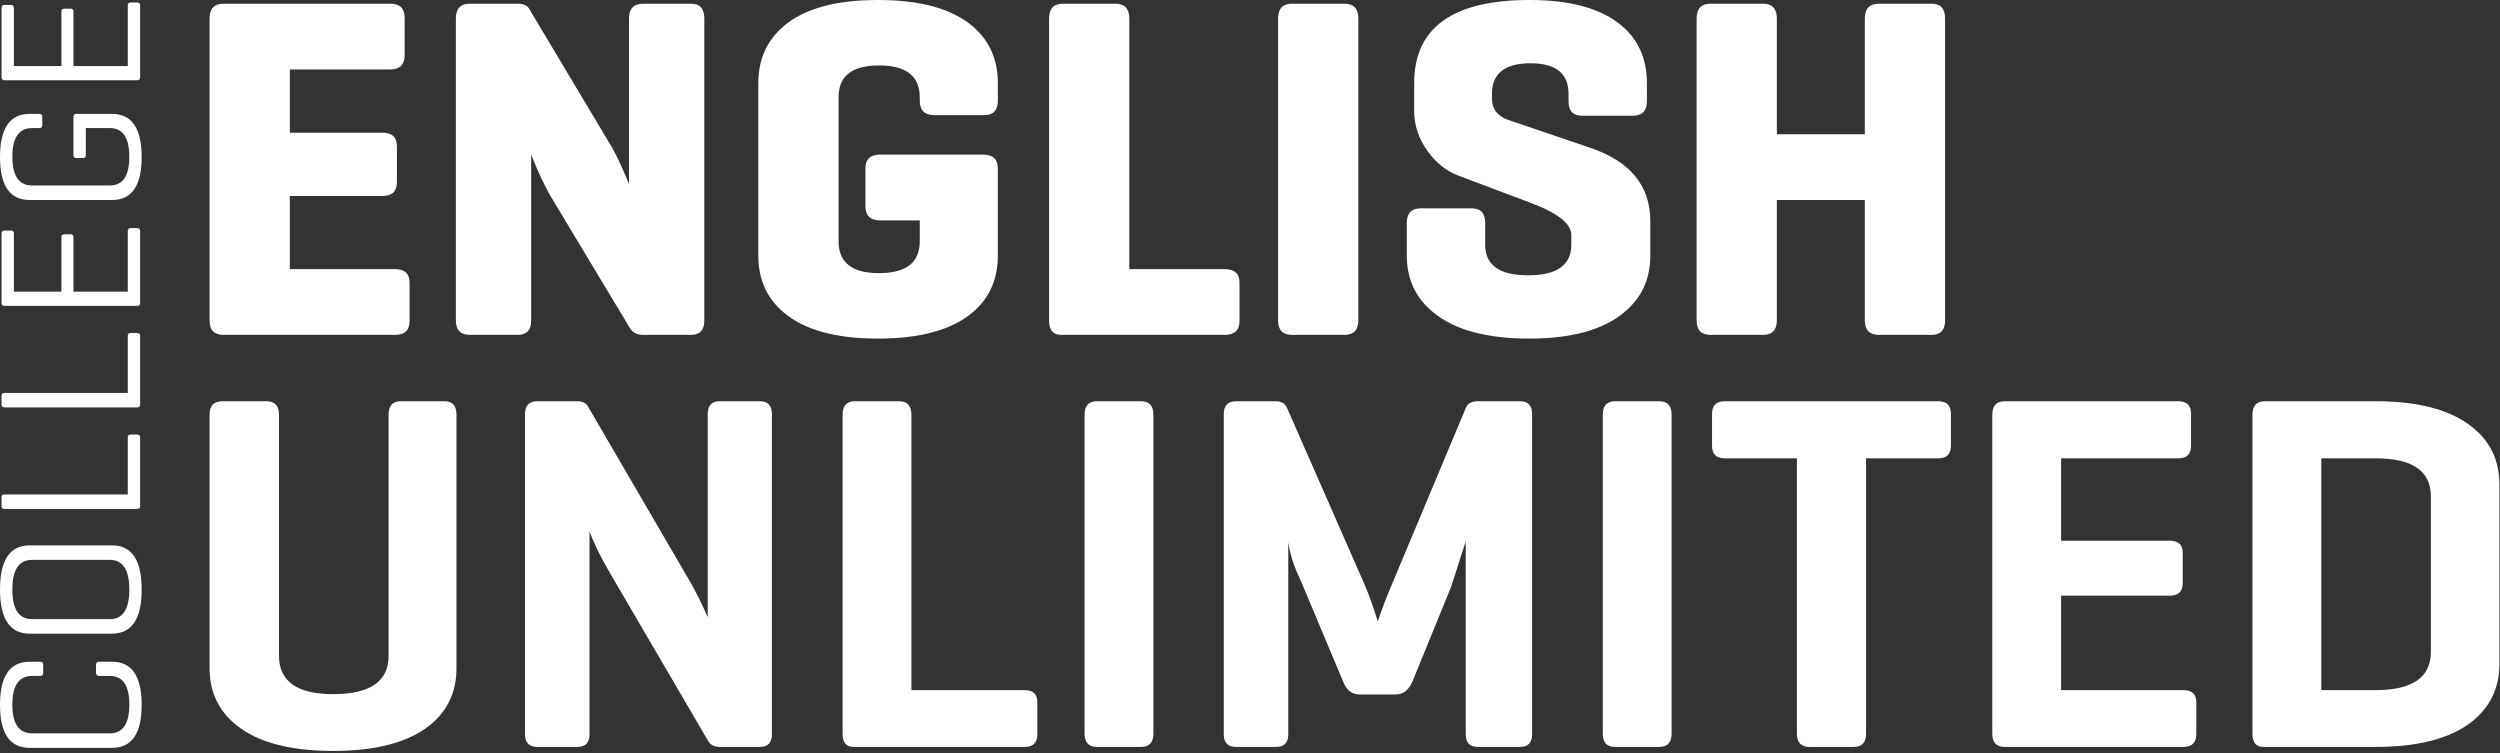
<svg xmlns="http://www.w3.org/2000/svg" version="1.1" xmlns:xlink="http://www.w3.org/1999/xlink" preserveAspectRatio="none" x="0px" y="0px" width="405px" height="122px" viewBox="0 0 405 122">
<rect x="0" y="0" width="405" height="122" fill="#333333" stroke="none"/>
<defs>
<g id="Layer0_0_MEMBER_0_FILL">
<path fill="#FFFFFF" stroke="none" d="
M 525.6 483
L 519.1 483
Q 517.1 483 517.1 485.1
L 517.1 536.95
Q 517.1 539 519.1 539
L 525.6 539
Q 527.55 539 527.55 536.95
L 527.55 504.1
Q 528.65 507.05 530.85 510.8
L 546.75 538
Q 547.3 539 548.65 539
L 555.15 539
Q 557.1 539 557.1 536.95
L 557.1 485.1
Q 557.1 483 555.15 483
L 548.65 483
Q 546.7 483 546.7 485.1
L 546.7 518
Q 545.25 514.65 543.85 512.25
L 527.3 483.85
Q 526.85 483 525.6 483
M 506 485.2
Q 506 483 504.1 483
L 496.95 483
Q 495 483 495 485.2
L 495 524.25
Q 495 530.45 486.05 530.45 477.25 530.45 477.25 524.25
L 477.25 485.2
Q 477.25 483 475.2 483
L 468.05 483
Q 466 483 466 485.2
L 466 526.25
Q 466 532.05 470.45 535.55 475.6 539.65 486.05 539.65 496.4 539.65 501.6 535.55 506 532.05 506 526.25
L 506 485.2
M 618.9 485.2
Q 618.9 483 616.9 483
L 609.75 483
Q 607.75 483 607.75 485.2
L 607.75 536.85
Q 607.75 539 609.75 539
L 616.9 539
Q 618.9 539 618.9 536.85
L 618.9 485.2
M 579.7 485.2
Q 579.7 483 577.7 483
L 570.55 483
Q 568.55 483 568.55 485.2
L 568.55 536.85
Q 568.55 539 570.3 539
L 598.05 539
Q 600.1 539 600.1 536.95
L 600.1 531.75
Q 600.1 529.8 598.05 529.8
L 579.7 529.8 579.7 485.2
M 702.85 485.2
Q 702.85 483 700.85 483
L 693.7 483
Q 691.7 483 691.7 485.2
L 691.7 536.85
Q 691.7 539 693.7 539
L 700.85 539
Q 702.85 539 702.85 536.85
L 702.85 485.2
M 680.25 485.1
Q 680.25 483 678.3 483
L 671.45 483
Q 670 483 669.55 484
L 657.4 513
Q 656.35 515.45 655.25 518.65 654.15 515.15 653.2 512.9
L 640.6 484.2
Q 640.1 483 638.8 483
L 632.3 483
Q 630.3 483 630.3 485.1
L 630.3 536.95
Q 630.3 539 632.3 539
L 638.8 539
Q 640.75 539 640.75 536.95
L 640.75 505.85
Q 641.2 508.85 642.7 511.9
L 649.65 528.45
Q 650.45 530.5 652.3 530.5
L 658.15 530.5
Q 659.95 530.5 660.85 528.45
L 667.1 513.15 669.5 505.7 669.5 536.95
Q 669.5 539 671.45 539
L 678.3 539
Q 680.25 539 680.25 536.95
L 680.25 485.1
M 756.8 483
Q 754.8 483 754.8 485.2
L 754.8 536.85
Q 754.8 539 756.8 539
L 785.75 539
Q 787.85 539 787.85 536.95
L 787.85 531.75
Q 787.85 529.8 785.75 529.8
L 765.95 529.8 765.95 514.5 783.55 514.5
Q 785.65 514.5 785.65 512.5
L 785.65 507.55
Q 785.65 505.6 783.55 505.6
L 765.95 505.6 765.95 492.25 784.95 492.25
Q 787 492.25 787 490.2
L 787 485.05
Q 787 483 784.95 483
L 756.8 483
M 734.35 492.25
L 746.05 492.25
Q 748.1 492.25 748.1 490.2
L 748.1 485.05
Q 748.1 483 746.05 483
L 711.45 483
Q 709.4 483 709.4 485.05
L 709.4 490.2
Q 709.4 492.25 711.45 492.25
L 723.15 492.25 723.15 536.85
Q 723.15 539 725.2 539
L 732.35 539
Q 734.35 539 734.35 536.85
L 734.35 492.25
M 832.5 487.15
Q 827.3 483 816.9 483
L 798.95 483
Q 796.95 483 796.95 485.2
L 796.95 536.85
Q 796.95 539 798.7 539
L 816.9 539
Q 827.3 539 832.5 534.9 836.95 531.35 836.95 525.6
L 836.95 496.45
Q 836.95 490.65 832.5 487.15
M 825.85 498.4
L 825.85 523.6
Q 825.85 529.8 816.9 529.8
L 808.1 529.8 808.1 492.25 816.9 492.25
Q 825.85 492.25 825.85 498.4 Z"/>
</g>

<g id="Layer0_0_MEMBER_1_FILL">
<path fill="#FFFFFF" stroke="none" d="
M 496.35 441.7
Q 496.35 439.5 494 439.5
L 479 439.5 479 429.25 495.25 429.25
Q 497.6 429.25 497.6 426.95
L 497.6 420.85
Q 497.6 418.6 495.25 418.6
L 468.25 418.6
Q 466 418.6 466 421
L 466 469.9
Q 466 472.25 468.25 472.25
L 496.05 472.25
Q 498.4 472.25 498.4 470
L 498.4 463.8
Q 498.4 461.6 496.05 461.6
L 479 461.6 479 449.75 494 449.75
Q 496.35 449.75 496.35 447.5
L 496.35 441.7
M 546.15 421
Q 546.15 418.6 544 418.6
L 536.25 418.6
Q 533.95 418.6 533.95 421
L 533.95 447.8
Q 532.3 443.8 531.2 441.9
L 517.85 419.55
Q 517.4 418.6 515.9 418.6
L 508.15 418.6
Q 505.9 418.6 505.9 421
L 505.9 469.9
Q 505.9 472.25 508.15 472.25
L 515.9 472.25
Q 518.1 472.25 518.1 469.9
L 518.1 443.05
Q 519.9 447.6 521.5 450.2
L 534.1 471.15
Q 534.75 472.25 536.25 472.25
L 544 472.25
Q 546.15 472.25 546.15 469.9
L 546.15 421
M 567.9 433.75
Q 567.9 428.6 574.45 428.6 581.05 428.6 581.05 433.75
L 581.05 434.3
Q 581.05 436.65 583.4 436.65
L 591.5 436.65
Q 593.7 436.65 593.7 434.3
L 593.7 431.45
Q 593.7 425.7 589.55 422.2 584.55 418 574.3 418 564 418 559.05 422.2 554.9 425.7 554.9 431.45
L 554.9 459.4
Q 554.9 465.2 559.05 468.65 564 472.85 574.3 472.85 584.55 472.85 589.55 468.65 593.7 465.2 593.7 459.4
L 593.7 445.3
Q 593.7 443.05 591.35 443.05
L 574.6 443.05
Q 572.25 443.05 572.25 445.3
L 572.25 451.4
Q 572.25 453.7 574.6 453.7
L 581.05 453.7 581.05 457.1
Q 581.05 462.25 574.45 462.25 567.9 462.25 567.9 457.1
L 567.9 433.75
M 615 421
Q 615 418.6 612.75 418.6
L 604.25 418.6
Q 602 418.6 602 421
L 602 469.9
Q 602 472.25 603.95 472.25
L 630.45 472.25
Q 632.85 472.25 632.85 470
L 632.85 463.8
Q 632.85 461.6 630.45 461.6
L 615 461.6 615 421
M 652.1 421
Q 652.1 418.6 649.85 418.6
L 641.35 418.6
Q 639.1 418.6 639.1 421
L 639.1 469.9
Q 639.1 472.25 641.35 472.25
L 649.85 472.25
Q 652.1 472.25 652.1 469.9
L 652.1 421
M 696.55 436.75
Q 698.85 436.75 698.85 434.4
L 698.85 431.45
Q 698.85 425.65 694.8 422.2 689.9 418 679.85 418 661.15 418 661.15 431.45
L 661.15 436.05
Q 661.15 439.45 663.3 442.45 665.4 445.4 668.45 446.5
L 679.85 450.8
Q 686.6 453.3 686.6 456.05
L 686.6 457.65
Q 686.6 462.6 679.6 462.6 672.65 462.6 672.65 457.65
L 672.65 454.1
Q 672.65 451.75 670.45 451.75
L 662.25 451.75
Q 659.95 451.75 659.95 454.1
L 659.95 459.4
Q 659.95 465.15 664.3 468.65 669.45 472.85 679.75 472.85 690.05 472.85 695.1 468.65 699.4 465.15 699.4 459.4
L 699.4 453.8
Q 699.4 445.2 689.55 441.9
L 676.3 437.4
Q 673.75 436.45 673.75 434
L 673.75 433.2
Q 673.75 428.25 680 428.25 686.15 428.25 686.15 433.2
L 686.15 434.4
Q 686.15 436.75 688.35 436.75
L 696.55 436.75
M 747.15 421
Q 747.15 418.6 745 418.6
L 736.45 418.6
Q 734.15 418.6 734.15 421
L 734.15 439.75 719.9 439.75 719.9 421
Q 719.9 418.6 717.65 418.6
L 709.15 418.6
Q 706.9 418.6 706.9 421
L 706.9 469.9
Q 706.9 472.25 709.15 472.25
L 717.65 472.25
Q 719.9 472.25 719.9 469.9
L 719.9 450.4 734.15 450.4 734.15 469.9
Q 734.15 472.25 736.45 472.25
L 745 472.25
Q 747.15 472.25 747.15 469.9
L 747.15 421 Z"/>
</g>

<g id="Layer0_0_MEMBER_2_FILL">
<path fill="#FFFFFF" stroke="none" d="
M 450.2 525.2
L 448.1 525.2
Q 447.6 525.2 447.6 525.7
L 447.6 527
Q 447.6 527.5 448.1 527.5
L 449.85 527.5
Q 453 527.5 453 532.15 453 536.8 449.85 536.8
L 437.25 536.8
Q 434.05 536.8 434.05 532.15 434.05 527.5 437.25 527.5
L 438.55 527.5
Q 439.05 527.5 439.05 527
L 439.05 525.7
Q 439.05 525.2 438.55 525.2
L 436.85 525.2
Q 432.05 525.2 432.05 532.2 432.05 539.15 436.85 539.15
L 450.2 539.15
Q 455 539.15 455 532.2 455 525.2 450.2 525.2
M 455 513.5
Q 455 506.35 450.2 506.35
L 436.85 506.35
Q 432.05 506.35 432.05 513.5 432.05 520.65 436.85 520.65
L 450.2 520.65
Q 455 520.65 455 513.5
M 449.85 508.7
Q 453 508.7 453 513.5 453 518.3 449.85 518.3
L 437.25 518.3
Q 434.05 518.3 434.05 513.5 434.05 508.7 437.25 508.7
L 449.85 508.7
M 454.75 488.85
Q 454.75 488.4 454.25 488.4
L 453.2 488.4
Q 452.75 488.4 452.75 488.85
L 452.75 498.1 432.8 498.1
Q 432.3 498.1 432.3 498.55
L 432.3 500
Q 432.3 500.45 432.8 500.45
L 454.25 500.45
Q 454.75 500.45 454.75 500.05
L 454.75 488.85
M 432.8 481.65
Q 432.3 481.65 432.3 482.1
L 432.3 483.55
Q 432.3 484 432.8 484
L 454.25 484
Q 454.75 484 454.75 483.6
L 454.75 472.4
Q 454.75 471.95 454.25 471.95
L 453.2 471.95
Q 452.75 471.95 452.75 472.4
L 452.75 481.65 432.8 481.65
M 443.95 456.4
Q 443.95 455.95 443.45 455.95
L 442.5 455.95
Q 442 455.95 442 456.4
L 442 465.25 434.3 465.25 434.3 455.85
Q 434.3 455.35 433.85 455.35
L 432.8 455.35
Q 432.3 455.35 432.3 455.85
L 432.3 467.1
Q 432.3 467.55 432.8 467.55
L 454.25 467.55
Q 454.75 467.55 454.75 467.1
L 454.75 455.45
Q 454.75 454.95 454.25 454.95
L 453.2 454.95
Q 452.75 454.95 452.75 455.45
L 452.75 465.25 443.95 465.25 443.95 456.4
M 455 443.45
Q 455 436.45 450.2 436.45
L 444.4 436.45
Q 443.95 436.45 443.95 436.95
L 443.95 443.15
Q 443.95 443.6 444.4 443.6
L 445.5 443.6
Q 445.95 443.6 445.95 443.15
L 445.95 438.75 449.85 438.75
Q 453 438.75 453 443.4 453 448.05 449.85 448.05
L 437.25 448.05
Q 434.05 448.05 434.05 443.4 434.05 438.75 437.25 438.75
L 438.45 438.75
Q 438.9 438.75 438.9 438.25
L 438.9 436.95
Q 438.9 436.45 438.45 436.45
L 436.85 436.45
Q 432.05 436.45 432.05 443.45 432.05 450.4 436.85 450.4
L 450.2 450.4
Q 455 450.4 455 443.45
M 454.75 418.9
Q 454.75 418.4 454.25 418.4
L 453.2 418.4
Q 452.75 418.4 452.75 418.9
L 452.75 428.7 443.95 428.7 443.95 419.85
Q 443.95 419.4 443.45 419.4
L 442.5 419.4
Q 442 419.4 442 419.85
L 442 428.7 434.3 428.7 434.3 419.3
Q 434.3 418.8 433.85 418.8
L 432.8 418.8
Q 432.3 418.8 432.3 419.3
L 432.3 430.55
Q 432.3 431 432.8 431
L 454.25 431
Q 454.75 431 454.75 430.55
L 454.75 418.9 Z"/>
</g>

<g id="Layer0_1_MEMBER_0_FILL">
<path fill="#FFFFFF" stroke="none" d="
M 525.6 483
L 519.1 483
Q 517.1 483 517.1 485.1
L 517.1 536.95
Q 517.1 539 519.1 539
L 525.6 539
Q 527.55 539 527.55 536.95
L 527.55 504.1
Q 528.65 507.05 530.85 510.8
L 546.75 538
Q 547.3 539 548.65 539
L 555.15 539
Q 557.1 539 557.1 536.95
L 557.1 485.1
Q 557.1 483 555.15 483
L 548.65 483
Q 546.7 483 546.7 485.1
L 546.7 518
Q 545.25 514.65 543.85 512.25
L 527.3 483.85
Q 526.85 483 525.6 483
M 506 485.2
Q 506 483 504.1 483
L 496.95 483
Q 495 483 495 485.2
L 495 524.25
Q 495 530.45 486.05 530.45 477.25 530.45 477.25 524.25
L 477.25 485.2
Q 477.25 483 475.2 483
L 468.05 483
Q 466 483 466 485.2
L 466 526.25
Q 466 532.05 470.45 535.55 475.6 539.65 486.05 539.65 496.4 539.65 501.6 535.55 506 532.05 506 526.25
L 506 485.2
M 618.9 485.2
Q 618.9 483 616.9 483
L 609.75 483
Q 607.75 483 607.75 485.2
L 607.75 536.85
Q 607.75 539 609.75 539
L 616.9 539
Q 618.9 539 618.9 536.85
L 618.9 485.2
M 579.7 485.2
Q 579.7 483 577.7 483
L 570.55 483
Q 568.55 483 568.55 485.2
L 568.55 536.85
Q 568.55 539 570.3 539
L 598.05 539
Q 600.1 539 600.1 536.95
L 600.1 531.75
Q 600.1 529.8 598.05 529.8
L 579.7 529.8 579.7 485.2
M 702.85 485.2
Q 702.85 483 700.85 483
L 693.7 483
Q 691.7 483 691.7 485.2
L 691.7 536.85
Q 691.7 539 693.7 539
L 700.85 539
Q 702.85 539 702.85 536.85
L 702.85 485.2
M 680.25 485.1
Q 680.25 483 678.3 483
L 671.45 483
Q 670 483 669.55 484
L 657.4 513
Q 656.35 515.45 655.25 518.65 654.15 515.15 653.2 512.9
L 640.6 484.2
Q 640.1 483 638.8 483
L 632.3 483
Q 630.3 483 630.3 485.1
L 630.3 536.95
Q 630.3 539 632.3 539
L 638.8 539
Q 640.75 539 640.75 536.95
L 640.75 505.85
Q 641.2 508.85 642.7 511.9
L 649.65 528.45
Q 650.45 530.5 652.3 530.5
L 658.15 530.5
Q 659.95 530.5 660.85 528.45
L 667.1 513.15 669.5 505.7 669.5 536.95
Q 669.5 539 671.45 539
L 678.3 539
Q 680.25 539 680.25 536.95
L 680.25 485.1
M 756.8 483
Q 754.8 483 754.8 485.2
L 754.8 536.85
Q 754.8 539 756.8 539
L 785.75 539
Q 787.85 539 787.85 536.95
L 787.85 531.75
Q 787.85 529.8 785.75 529.8
L 765.95 529.8 765.95 514.5 783.55 514.5
Q 785.65 514.5 785.65 512.5
L 785.65 507.55
Q 785.65 505.6 783.55 505.6
L 765.95 505.6 765.95 492.25 784.95 492.25
Q 787 492.25 787 490.2
L 787 485.05
Q 787 483 784.95 483
L 756.8 483
M 734.35 492.25
L 746.05 492.25
Q 748.1 492.25 748.1 490.2
L 748.1 485.05
Q 748.1 483 746.05 483
L 711.45 483
Q 709.4 483 709.4 485.05
L 709.4 490.2
Q 709.4 492.25 711.45 492.25
L 723.15 492.25 723.15 536.85
Q 723.15 539 725.2 539
L 732.35 539
Q 734.35 539 734.35 536.85
L 734.35 492.25
M 832.5 487.15
Q 827.3 483 816.9 483
L 798.95 483
Q 796.95 483 796.95 485.2
L 796.95 536.85
Q 796.95 539 798.7 539
L 816.9 539
Q 827.3 539 832.5 534.9 836.95 531.35 836.95 525.6
L 836.95 496.45
Q 836.95 490.65 832.5 487.15
M 825.85 498.4
L 825.85 523.6
Q 825.85 529.8 816.9 529.8
L 808.1 529.8 808.1 492.25 816.9 492.25
Q 825.85 492.25 825.85 498.4 Z"/>
</g>

<g id="Layer0_1_MEMBER_1_FILL">
<path fill="#FFFFFF" stroke="none" d="
M 496.35 441.7
Q 496.35 439.5 494 439.5
L 479 439.5 479 429.25 495.25 429.25
Q 497.6 429.25 497.6 426.95
L 497.6 420.85
Q 497.6 418.6 495.25 418.6
L 468.25 418.6
Q 466 418.6 466 421
L 466 469.9
Q 466 472.25 468.25 472.25
L 496.05 472.25
Q 498.4 472.25 498.4 470
L 498.4 463.8
Q 498.4 461.6 496.05 461.6
L 479 461.6 479 449.75 494 449.75
Q 496.35 449.75 496.35 447.5
L 496.35 441.7
M 546.15 421
Q 546.15 418.6 544 418.6
L 536.25 418.6
Q 533.95 418.6 533.95 421
L 533.95 447.8
Q 532.3 443.8 531.2 441.9
L 517.85 419.55
Q 517.4 418.6 515.9 418.6
L 508.15 418.6
Q 505.9 418.6 505.9 421
L 505.9 469.9
Q 505.9 472.25 508.15 472.25
L 515.9 472.25
Q 518.1 472.25 518.1 469.9
L 518.1 443.05
Q 519.9 447.6 521.5 450.2
L 534.1 471.15
Q 534.75 472.25 536.25 472.25
L 544 472.25
Q 546.15 472.25 546.15 469.9
L 546.15 421
M 567.9 433.75
Q 567.9 428.6 574.45 428.6 581.05 428.6 581.05 433.75
L 581.05 434.3
Q 581.05 436.65 583.4 436.65
L 591.5 436.65
Q 593.7 436.65 593.7 434.3
L 593.7 431.45
Q 593.7 425.7 589.55 422.2 584.55 418 574.3 418 564 418 559.05 422.2 554.9 425.7 554.9 431.45
L 554.9 459.4
Q 554.9 465.2 559.05 468.65 564 472.85 574.3 472.85 584.55 472.85 589.55 468.65 593.7 465.2 593.7 459.4
L 593.7 445.3
Q 593.7 443.05 591.35 443.05
L 574.6 443.05
Q 572.25 443.05 572.25 445.3
L 572.25 451.4
Q 572.25 453.7 574.6 453.7
L 581.05 453.7 581.05 457.1
Q 581.05 462.25 574.45 462.25 567.9 462.25 567.9 457.1
L 567.9 433.75
M 615 421
Q 615 418.6 612.75 418.6
L 604.25 418.6
Q 602 418.6 602 421
L 602 469.9
Q 602 472.25 603.95 472.25
L 630.45 472.25
Q 632.85 472.25 632.85 470
L 632.85 463.8
Q 632.85 461.6 630.45 461.6
L 615 461.6 615 421
M 652.1 421
Q 652.1 418.6 649.85 418.6
L 641.35 418.6
Q 639.1 418.6 639.1 421
L 639.1 469.9
Q 639.1 472.25 641.35 472.25
L 649.85 472.25
Q 652.1 472.25 652.1 469.9
L 652.1 421
M 696.55 436.75
Q 698.85 436.75 698.85 434.4
L 698.85 431.45
Q 698.85 425.65 694.8 422.2 689.9 418 679.85 418 661.15 418 661.15 431.45
L 661.15 436.05
Q 661.15 439.45 663.3 442.45 665.4 445.4 668.45 446.5
L 679.85 450.8
Q 686.6 453.3 686.6 456.05
L 686.6 457.65
Q 686.6 462.6 679.6 462.6 672.65 462.6 672.65 457.65
L 672.65 454.1
Q 672.65 451.75 670.45 451.75
L 662.25 451.75
Q 659.95 451.75 659.95 454.1
L 659.95 459.4
Q 659.95 465.15 664.3 468.65 669.45 472.85 679.75 472.85 690.05 472.85 695.1 468.65 699.4 465.15 699.4 459.4
L 699.4 453.8
Q 699.4 445.2 689.55 441.9
L 676.3 437.4
Q 673.75 436.45 673.75 434
L 673.75 433.2
Q 673.75 428.25 680 428.25 686.15 428.25 686.15 433.2
L 686.15 434.4
Q 686.15 436.75 688.35 436.75
L 696.55 436.75
M 747.15 421
Q 747.15 418.6 745 418.6
L 736.45 418.6
Q 734.15 418.6 734.15 421
L 734.15 439.75 719.9 439.75 719.9 421
Q 719.9 418.6 717.65 418.6
L 709.15 418.6
Q 706.9 418.6 706.9 421
L 706.9 469.9
Q 706.9 472.25 709.15 472.25
L 717.65 472.25
Q 719.9 472.25 719.9 469.9
L 719.9 450.4 734.15 450.4 734.15 469.9
Q 734.15 472.25 736.45 472.25
L 745 472.25
Q 747.15 472.25 747.15 469.9
L 747.15 421 Z"/>
</g>

<g id="Layer0_1_MEMBER_2_FILL">
<path fill="#FFFFFF" stroke="none" d="
M 450.2 525.2
L 448.1 525.2
Q 447.6 525.2 447.6 525.7
L 447.6 527
Q 447.6 527.5 448.1 527.5
L 449.85 527.5
Q 453 527.5 453 532.15 453 536.8 449.85 536.8
L 437.25 536.8
Q 434.05 536.8 434.05 532.15 434.05 527.5 437.25 527.5
L 438.55 527.5
Q 439.05 527.5 439.05 527
L 439.05 525.7
Q 439.05 525.2 438.55 525.2
L 436.85 525.2
Q 432.05 525.2 432.05 532.2 432.05 539.15 436.85 539.15
L 450.2 539.15
Q 455 539.15 455 532.2 455 525.2 450.2 525.2
M 455 513.5
Q 455 506.35 450.2 506.35
L 436.85 506.35
Q 432.05 506.35 432.05 513.5 432.05 520.65 436.85 520.65
L 450.2 520.65
Q 455 520.65 455 513.5
M 449.85 508.7
Q 453 508.7 453 513.5 453 518.3 449.85 518.3
L 437.25 518.3
Q 434.05 518.3 434.05 513.5 434.05 508.7 437.25 508.7
L 449.85 508.7
M 454.75 488.85
Q 454.75 488.4 454.25 488.4
L 453.2 488.4
Q 452.75 488.4 452.75 488.85
L 452.75 498.1 432.8 498.1
Q 432.3 498.1 432.3 498.55
L 432.3 500
Q 432.3 500.45 432.8 500.45
L 454.25 500.45
Q 454.75 500.45 454.75 500.05
L 454.75 488.85
M 432.8 481.65
Q 432.3 481.65 432.3 482.1
L 432.3 483.55
Q 432.3 484 432.8 484
L 454.25 484
Q 454.75 484 454.75 483.6
L 454.75 472.4
Q 454.75 471.95 454.25 471.95
L 453.2 471.95
Q 452.75 471.95 452.75 472.4
L 452.75 481.65 432.8 481.65
M 443.95 456.4
Q 443.95 455.95 443.45 455.95
L 442.5 455.95
Q 442 455.95 442 456.4
L 442 465.25 434.3 465.25 434.3 455.85
Q 434.3 455.35 433.85 455.35
L 432.8 455.35
Q 432.3 455.35 432.3 455.85
L 432.3 467.1
Q 432.3 467.55 432.8 467.55
L 454.25 467.55
Q 454.75 467.55 454.75 467.1
L 454.75 455.45
Q 454.75 454.95 454.25 454.95
L 453.2 454.95
Q 452.75 454.95 452.75 455.45
L 452.75 465.25 443.95 465.25 443.95 456.4
M 455 443.45
Q 455 436.45 450.2 436.45
L 444.4 436.45
Q 443.95 436.45 443.95 436.95
L 443.95 443.15
Q 443.95 443.6 444.4 443.6
L 445.5 443.6
Q 445.95 443.6 445.95 443.15
L 445.95 438.75 449.85 438.75
Q 453 438.75 453 443.4 453 448.05 449.85 448.05
L 437.25 448.05
Q 434.05 448.05 434.05 443.4 434.05 438.75 437.25 438.75
L 438.45 438.75
Q 438.9 438.75 438.9 438.25
L 438.9 436.95
Q 438.9 436.45 438.45 436.45
L 436.85 436.45
Q 432.05 436.45 432.05 443.45 432.05 450.4 436.85 450.4
L 450.2 450.4
Q 455 450.4 455 443.45
M 454.75 418.9
Q 454.75 418.4 454.25 418.4
L 453.2 418.4
Q 452.75 418.4 452.75 418.9
L 452.75 428.7 443.95 428.7 443.95 419.85
Q 443.95 419.4 443.45 419.4
L 442.5 419.4
Q 442 419.4 442 419.85
L 442 428.7 434.3 428.7 434.3 419.3
Q 434.3 418.8 433.85 418.8
L 432.8 418.8
Q 432.3 418.8 432.3 419.3
L 432.3 430.55
Q 432.3 431 432.8 431
L 454.25 431
Q 454.75 431 454.75 430.55
L 454.75 418.9 Z"/>
</g>
</defs>

<g transform="matrix( 1, 0, 0, 1, 0,0) ">
<use xlink:href="#Layer0_0_MEMBER_0_FILL"/>
</g>

<g transform="matrix( 1, 0, 0, 1, 0,0) ">
<use xlink:href="#Layer0_0_MEMBER_1_FILL"/>
</g>

<g transform="matrix( 1, 0, 0, 1, 0,0) ">
<use xlink:href="#Layer0_0_MEMBER_2_FILL"/>
</g>

<g transform="matrix( 1, 0, 0, 1, -432.05,-418) ">
<use xlink:href="#Layer0_1_MEMBER_0_FILL"/>
</g>

<g transform="matrix( 1, 0, 0, 1, -432.05,-418) ">
<use xlink:href="#Layer0_1_MEMBER_1_FILL"/>
</g>

<g transform="matrix( 1, 0, 0, 1, -432.05,-418) ">
<use xlink:href="#Layer0_1_MEMBER_2_FILL"/>
</g>
</svg>
